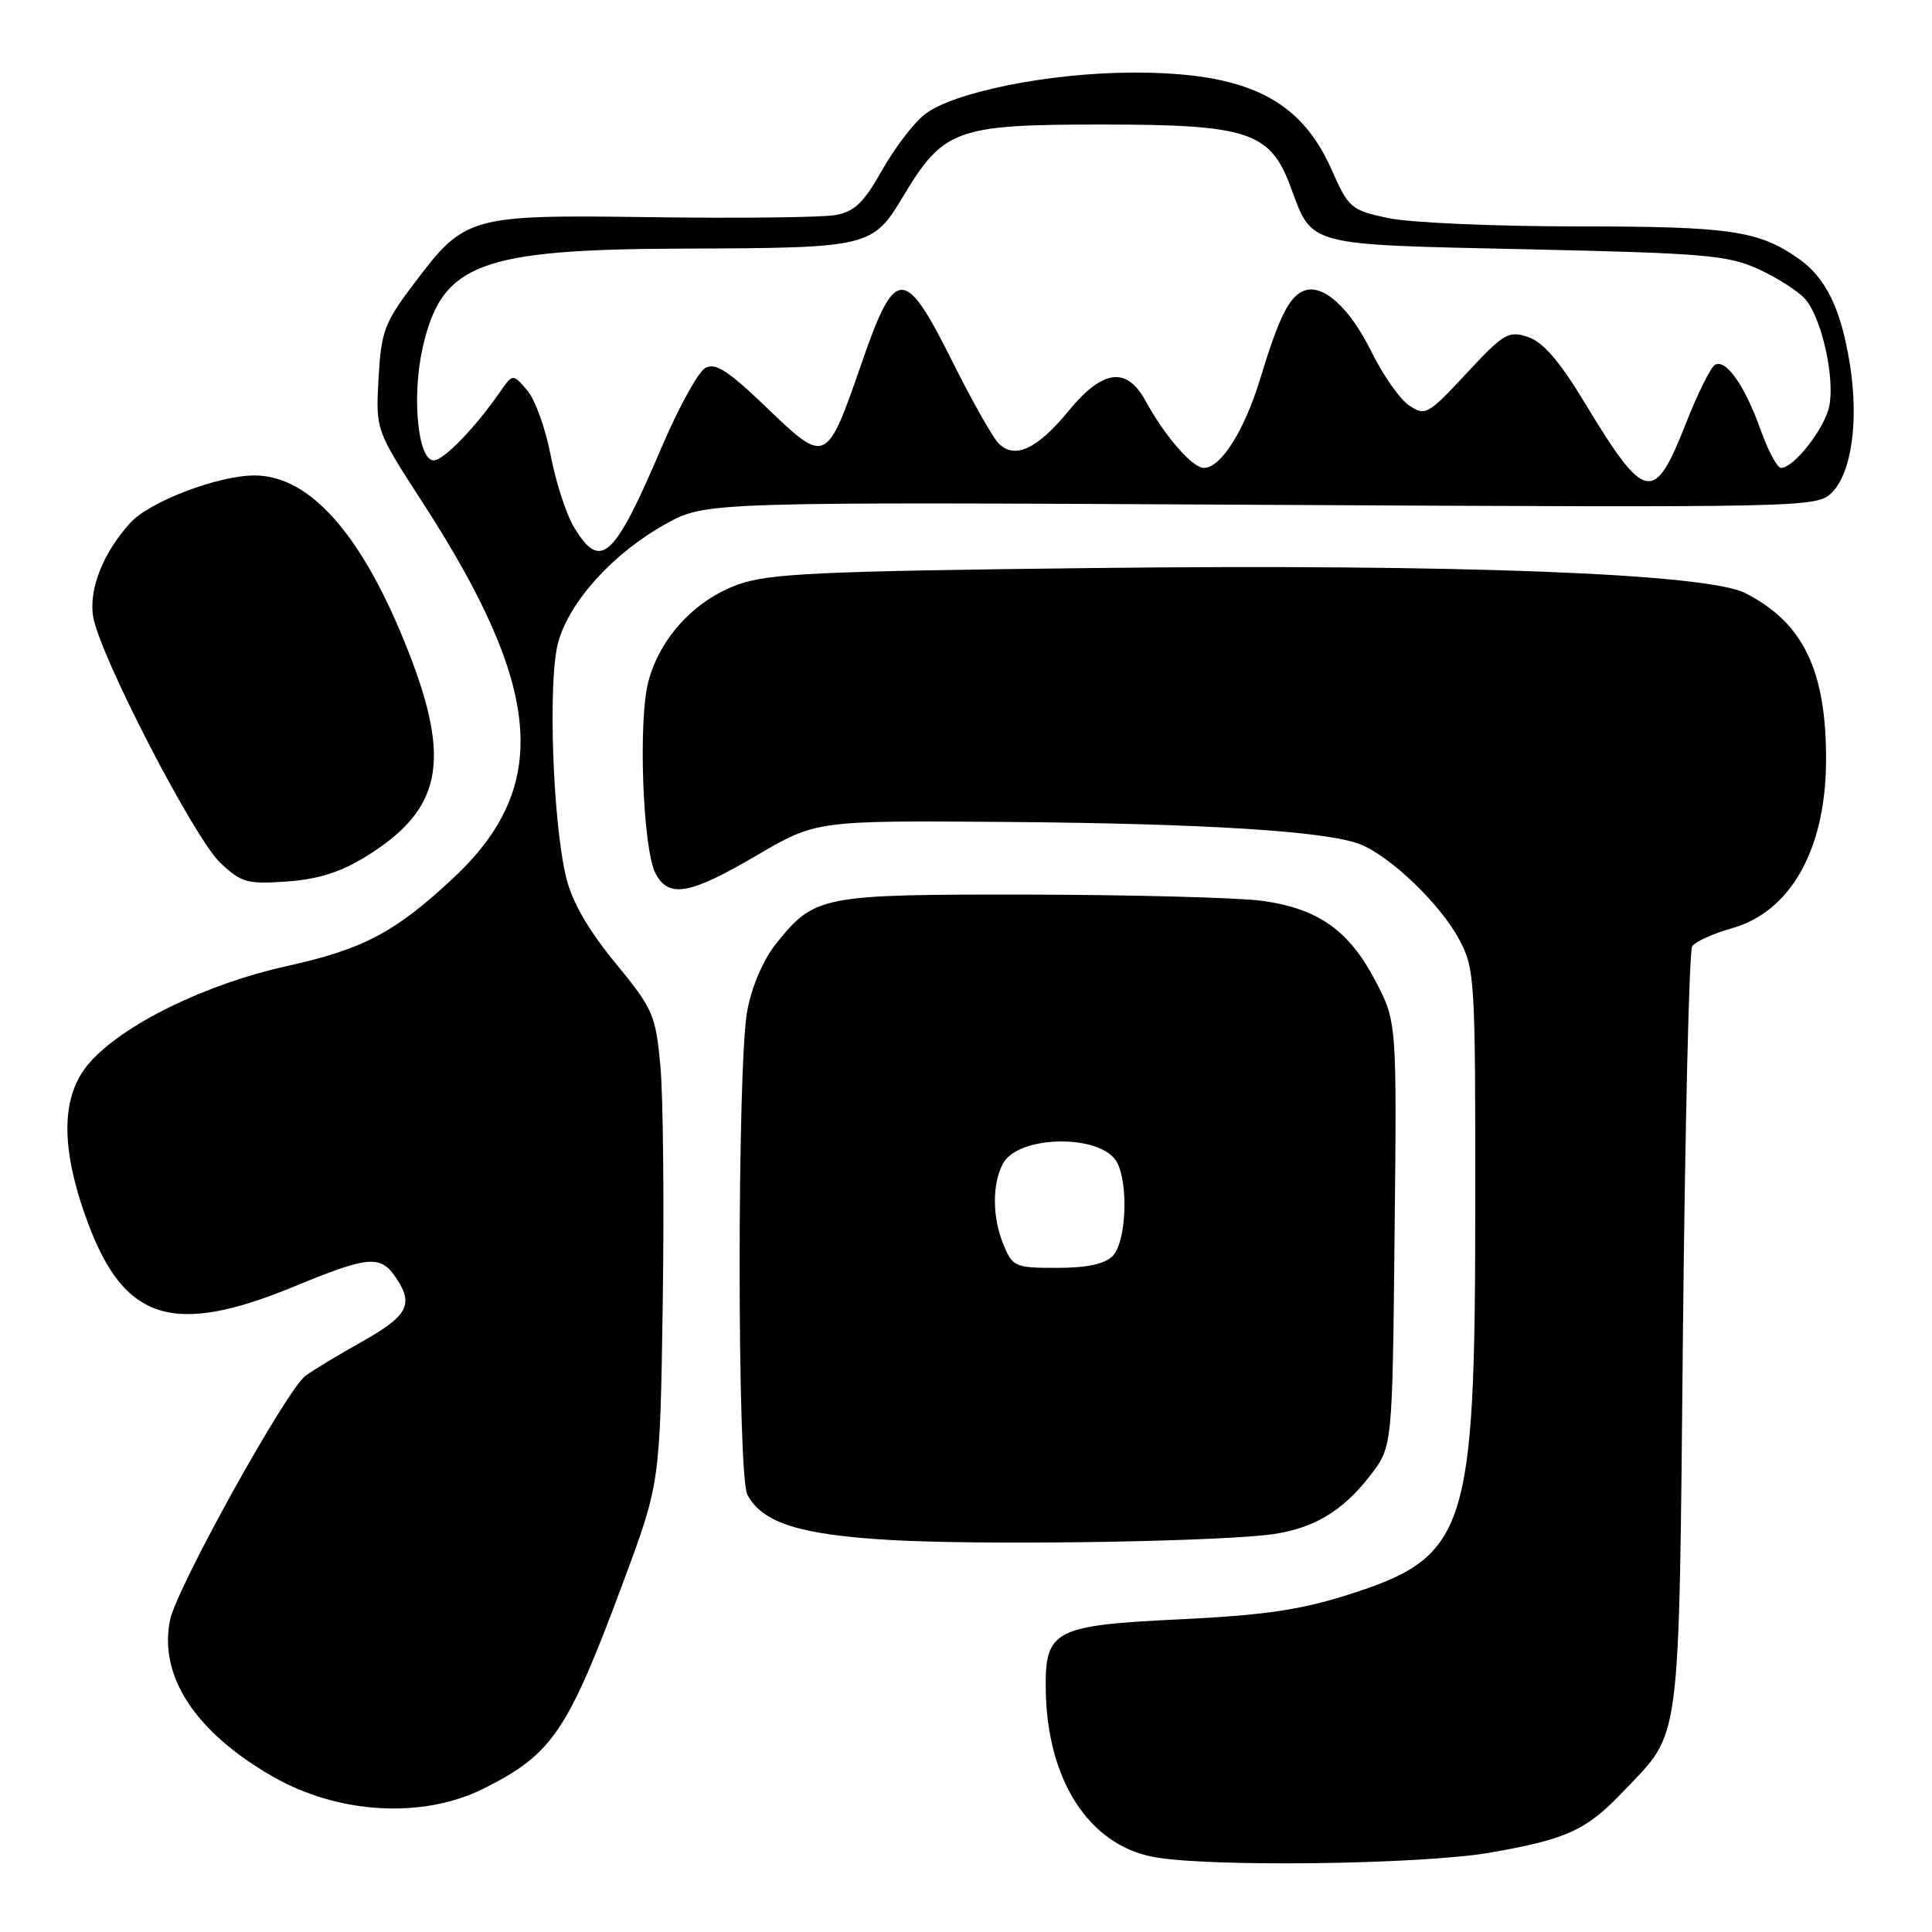 <?xml version="1.0" encoding="UTF-8" standalone="no"?>
<!DOCTYPE svg PUBLIC "-//W3C//DTD SVG 1.1//EN" "http://www.w3.org/Graphics/SVG/1.1/DTD/svg11.dtd" >
<svg xmlns="http://www.w3.org/2000/svg" xmlns:xlink="http://www.w3.org/1999/xlink" version="1.1" viewBox="0 0 256 256">
 <g >
 <path fill="currentColor"
d=" M 197.46 245.48 C 207.65 243.70 210.21 242.52 215.14 237.33 C 222.84 229.23 222.44 232.29 223.00 176.50 C 223.28 149.00 223.83 126.00 224.22 125.39 C 224.62 124.78 226.97 123.71 229.45 123.01 C 237.23 120.84 241.88 112.63 241.96 100.93 C 242.04 88.89 238.96 82.49 231.22 78.57 C 226.08 75.98 192.90 74.71 144.50 75.27 C 108.25 75.69 101.85 75.99 97.78 77.46 C 92.08 79.52 87.49 84.46 85.93 90.24 C 84.53 95.39 85.17 112.57 86.87 115.76 C 88.63 119.04 91.39 118.55 100.24 113.36 C 108.16 108.72 108.16 108.72 133.22 108.91 C 159.67 109.12 175.73 110.13 180.20 111.86 C 184.18 113.41 190.83 119.78 193.32 124.43 C 195.43 128.37 195.50 129.54 195.48 160.00 C 195.46 203.14 194.41 206.31 178.50 211.35 C 172.27 213.33 167.35 214.04 156.29 214.57 C 139.64 215.37 138.45 215.99 138.57 223.92 C 138.74 235.82 144.24 244.39 152.75 246.04 C 159.89 247.43 188.35 247.07 197.46 245.48 Z  M 64.12 236.98 C 73.23 232.41 75.23 229.44 82.66 209.43 C 87.46 196.50 87.46 196.50 87.82 172.50 C 88.01 159.30 87.87 145.25 87.51 141.28 C 86.87 134.43 86.56 133.71 81.50 127.55 C 77.91 123.17 75.80 119.49 75.02 116.27 C 73.23 108.87 72.59 90.19 73.95 85.16 C 75.42 79.72 81.26 73.28 88.21 69.43 C 93.50 66.50 93.50 66.50 167.11 66.89 C 239.71 67.27 240.75 67.25 242.73 65.27 C 245.36 62.64 246.32 55.73 245.11 48.21 C 243.93 40.87 241.93 36.78 238.27 34.23 C 232.97 30.54 229.20 30.00 208.90 30.00 C 198.01 30.00 186.78 29.50 183.95 28.90 C 179.01 27.84 178.70 27.57 176.45 22.49 C 172.28 13.06 165.11 9.57 150.00 9.62 C 138.94 9.66 126.27 12.22 122.51 15.17 C 121.06 16.31 118.52 19.64 116.86 22.59 C 114.43 26.89 113.22 28.05 110.67 28.50 C 108.93 28.81 98.05 28.94 86.50 28.78 C 62.07 28.45 61.66 28.57 54.80 37.65 C 50.93 42.77 50.51 43.90 50.16 50.12 C 49.78 56.97 49.78 56.97 55.94 66.49 C 71.97 91.23 73.05 104.20 60.09 116.32 C 52.38 123.53 48.18 125.76 38.02 128.01 C 27.25 130.39 16.36 135.72 11.90 140.78 C 8.03 145.16 7.95 152.04 11.62 161.96 C 16.47 175.03 22.98 177.06 38.95 170.48 C 49.02 166.33 50.45 166.23 52.59 169.49 C 54.83 172.91 53.97 174.42 47.80 177.87 C 44.89 179.50 41.60 181.49 40.50 182.28 C 37.99 184.09 23.40 210.39 22.53 214.67 C 21.01 222.10 25.88 229.52 36.15 235.41 C 44.87 240.40 56.04 241.03 64.12 236.98 Z  M 167.57 203.42 C 173.66 202.80 177.79 200.45 181.63 195.42 C 184.50 191.66 184.50 191.66 184.79 163.53 C 185.09 135.39 185.09 135.39 182.24 129.95 C 178.75 123.27 174.63 120.37 167.20 119.36 C 164.06 118.94 150.25 118.57 136.50 118.54 C 108.77 118.50 107.97 118.65 102.86 125.01 C 101.16 127.12 99.63 130.66 99.02 133.90 C 97.66 141.05 97.67 195.52 99.03 198.06 C 101.03 201.80 105.96 203.36 118.00 204.06 C 129.61 204.73 158.21 204.36 167.57 203.42 Z  M 48.58 113.44 C 58.52 107.26 59.82 100.90 54.11 86.32 C 48.11 70.99 41.12 63.00 33.73 63.00 C 28.91 63.00 19.85 66.45 17.28 69.26 C 13.68 73.20 11.75 78.06 12.34 81.69 C 13.16 86.77 25.73 111.09 29.22 114.36 C 32.01 116.97 32.79 117.18 38.06 116.80 C 42.21 116.50 45.18 115.55 48.58 113.44 Z  M 76.08 69.89 C 75.04 68.17 73.64 63.88 72.97 60.35 C 72.30 56.82 70.90 52.93 69.85 51.71 C 67.95 49.50 67.95 49.50 66.22 51.98 C 62.89 56.77 58.78 61.00 57.46 61.00 C 55.38 61.00 54.55 52.60 55.98 46.19 C 58.51 34.89 63.41 33.03 90.80 32.94 C 115.14 32.86 115.63 32.75 119.63 26.09 C 125.03 17.09 126.66 16.50 145.99 16.50 C 165.42 16.50 168.32 17.46 171.03 24.81 C 173.94 32.66 172.89 32.39 202.26 33.03 C 225.87 33.55 228.95 33.81 233.00 35.66 C 235.47 36.79 238.26 38.57 239.19 39.62 C 241.36 42.07 243.15 50.00 242.39 53.80 C 241.80 56.75 237.71 62.00 236.00 62.00 C 235.50 62.00 234.29 59.76 233.32 57.03 C 231.20 51.08 228.67 47.47 227.22 48.36 C 226.65 48.72 224.92 52.21 223.39 56.11 C 219.17 66.85 217.99 66.60 209.96 53.33 C 206.63 47.83 204.47 45.32 202.47 44.66 C 199.88 43.79 199.26 44.16 194.32 49.47 C 189.22 54.95 188.86 55.15 186.74 53.74 C 185.51 52.93 183.26 49.73 181.74 46.64 C 178.83 40.75 175.31 37.56 172.78 38.53 C 170.83 39.28 169.47 42.01 167.01 50.11 C 164.91 57.04 161.78 62.00 159.52 62.00 C 158.00 62.00 154.34 57.79 151.80 53.13 C 149.29 48.53 146.11 48.94 141.60 54.44 C 137.45 59.50 134.47 60.90 132.33 58.76 C 131.54 57.97 128.78 53.09 126.20 47.91 C 119.86 35.22 118.63 35.23 114.21 48.00 C 109.52 61.55 109.47 61.57 101.64 54.06 C 96.46 49.08 94.80 48.01 93.44 48.77 C 92.51 49.30 89.95 53.93 87.76 59.06 C 81.36 74.08 79.61 75.70 76.08 69.89 Z  M 132.97 164.93 C 131.47 161.31 131.45 156.90 132.90 154.18 C 134.95 150.36 145.99 150.24 148.01 154.02 C 149.57 156.94 149.21 164.65 147.43 166.43 C 146.36 167.50 144.00 168.00 140.05 168.00 C 134.51 168.00 134.18 167.86 132.97 164.93 Z "/>
</g>
</svg>